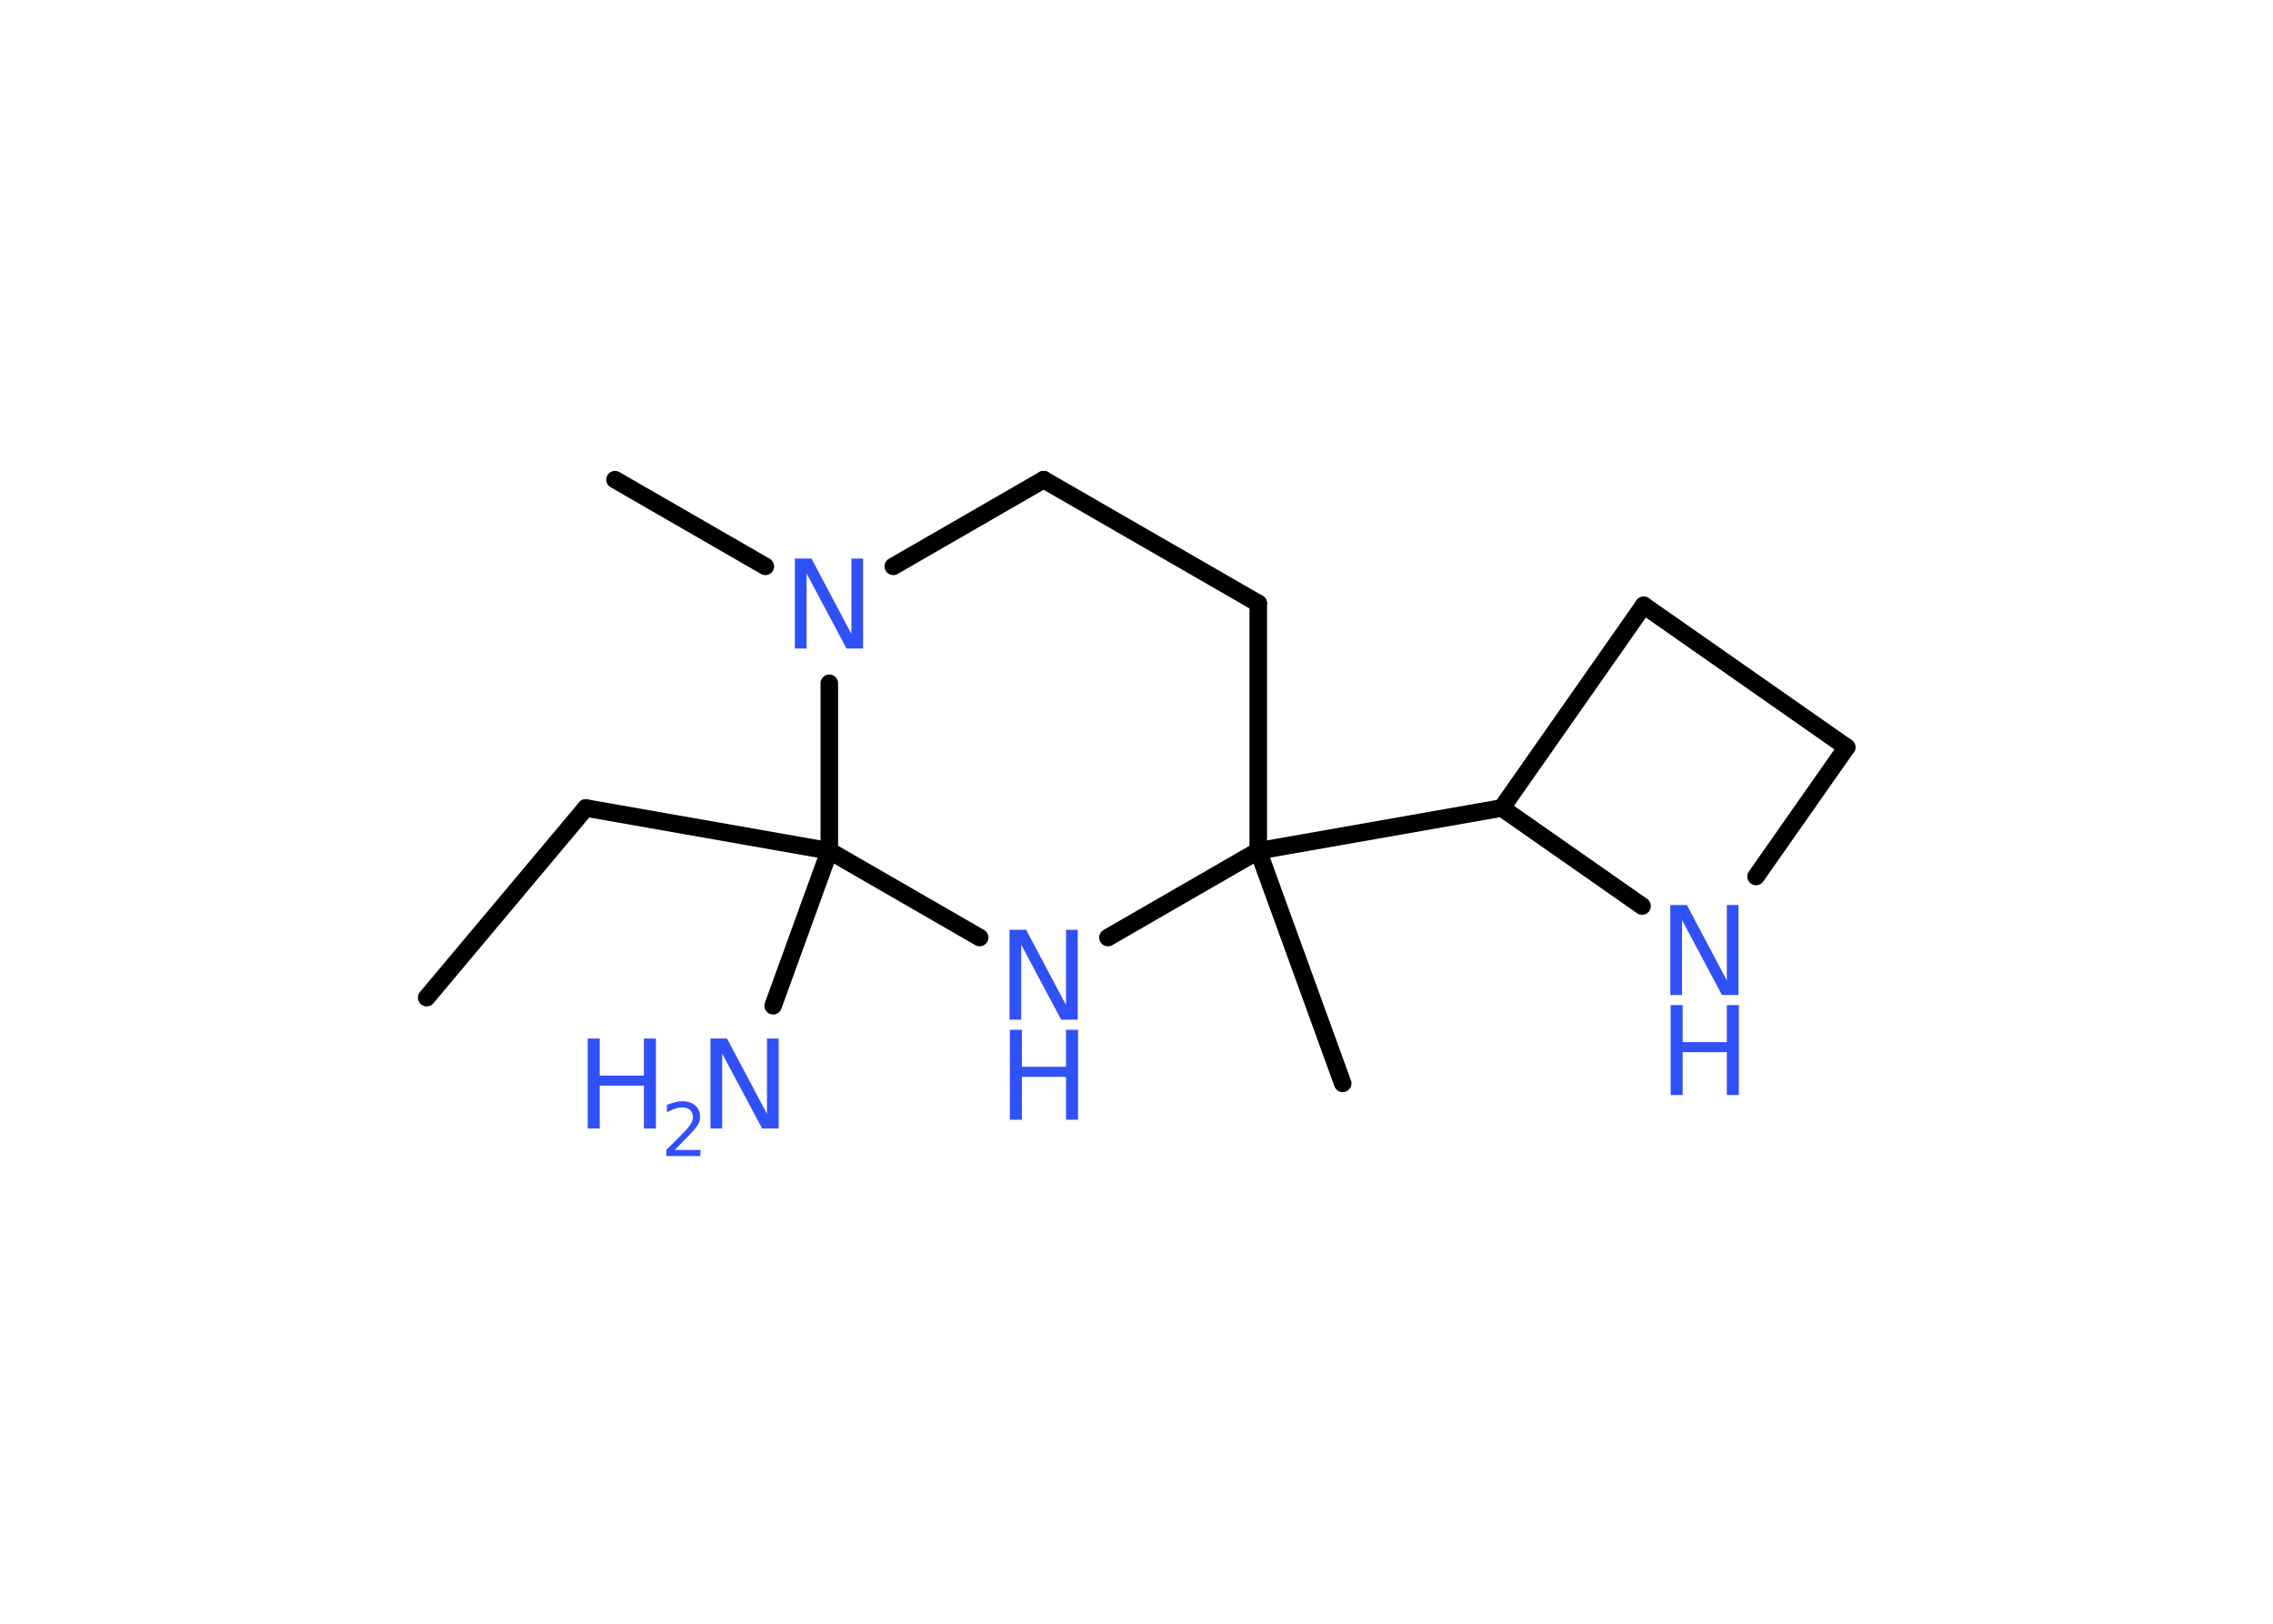 <?xml version='1.0' encoding='UTF-8'?>
<!DOCTYPE svg PUBLIC "-//W3C//DTD SVG 1.1//EN" "http://www.w3.org/Graphics/SVG/1.1/DTD/svg11.dtd">
<svg version='1.2' xmlns='http://www.w3.org/2000/svg' xmlns:xlink='http://www.w3.org/1999/xlink' width='70.0mm' height='50.0mm' viewBox='0 0 70.0 50.0'>
  <desc>Generated by the Chemistry Development Kit (http://github.com/cdk)</desc>
  <g stroke-linecap='round' stroke-linejoin='round' stroke='#000000' stroke-width='.54' fill='#3050F8'>
    <rect x='.0' y='.0' width='70.0' height='50.0' fill='#FFFFFF' stroke='none'/>
    <g id='mol1' class='mol'>
      <line id='mol1bnd1' class='bond' x1='13.14' y1='30.72' x2='18.04' y2='24.88'/>
      <line id='mol1bnd2' class='bond' x1='18.04' y1='24.88' x2='25.54' y2='26.2'/>
      <line id='mol1bnd3' class='bond' x1='25.54' y1='26.2' x2='23.81' y2='30.97'/>
      <line id='mol1bnd4' class='bond' x1='25.54' y1='26.2' x2='30.17' y2='28.87'/>
      <line id='mol1bnd5' class='bond' x1='34.12' y1='28.87' x2='38.75' y2='26.2'/>
      <line id='mol1bnd6' class='bond' x1='38.75' y1='26.2' x2='41.35' y2='33.36'/>
      <line id='mol1bnd7' class='bond' x1='38.75' y1='26.2' x2='46.25' y2='24.88'/>
      <line id='mol1bnd8' class='bond' x1='46.25' y1='24.88' x2='50.62' y2='18.64'/>
      <line id='mol1bnd9' class='bond' x1='50.62' y1='18.64' x2='56.87' y2='23.01'/>
      <line id='mol1bnd10' class='bond' x1='56.87' y1='23.01' x2='54.08' y2='26.99'/>
      <line id='mol1bnd11' class='bond' x1='46.25' y1='24.88' x2='50.57' y2='27.9'/>
      <line id='mol1bnd12' class='bond' x1='38.75' y1='26.2' x2='38.75' y2='18.58'/>
      <line id='mol1bnd13' class='bond' x1='38.75' y1='18.58' x2='32.14' y2='14.77'/>
      <line id='mol1bnd14' class='bond' x1='32.14' y1='14.77' x2='27.51' y2='17.44'/>
      <line id='mol1bnd15' class='bond' x1='25.54' y1='26.2' x2='25.54' y2='21.04'/>
      <line id='mol1bnd16' class='bond' x1='23.57' y1='17.44' x2='18.94' y2='14.77'/>
      <g id='mol1atm4' class='atom'>
        <path d='M21.89 31.98h.5l1.23 2.32v-2.32h.36v2.77h-.51l-1.23 -2.31v2.31h-.36v-2.77z' stroke='none'/>
        <path d='M18.1 31.98h.37v1.14h1.36v-1.14h.37v2.77h-.37v-1.32h-1.36v1.32h-.37v-2.77z' stroke='none'/>
        <path d='M20.79 35.41h.78v.19h-1.05v-.19q.13 -.13 .35 -.35q.22 -.22 .28 -.29q.11 -.12 .15 -.21q.04 -.08 .04 -.16q.0 -.13 -.09 -.22q-.09 -.08 -.24 -.08q-.11 .0 -.22 .04q-.12 .04 -.25 .11v-.23q.14 -.05 .25 -.08q.12 -.03 .21 -.03q.26 .0 .41 .13q.15 .13 .15 .35q.0 .1 -.04 .19q-.04 .09 -.14 .21q-.03 .03 -.18 .19q-.15 .15 -.42 .43z' stroke='none'/>
      </g>
      <g id='mol1atm5' class='atom'>
        <path d='M31.1 28.63h.5l1.23 2.32v-2.32h.36v2.77h-.51l-1.23 -2.31v2.31h-.36v-2.77z' stroke='none'/>
        <path d='M31.1 31.71h.37v1.14h1.36v-1.14h.37v2.77h-.37v-1.32h-1.36v1.32h-.37v-2.77z' stroke='none'/>
      </g>
      <g id='mol1atm11' class='atom'>
        <path d='M51.45 27.87h.5l1.23 2.32v-2.32h.36v2.77h-.51l-1.23 -2.31v2.31h-.36v-2.77z' stroke='none'/>
        <path d='M51.45 30.95h.37v1.14h1.36v-1.14h.37v2.77h-.37v-1.32h-1.36v1.32h-.37v-2.77z' stroke='none'/>
      </g>
      <path id='mol1atm14' class='atom' d='M24.49 17.2h.5l1.23 2.32v-2.32h.36v2.77h-.51l-1.23 -2.31v2.31h-.36v-2.77z' stroke='none'/>
    </g>
  </g>
</svg>

